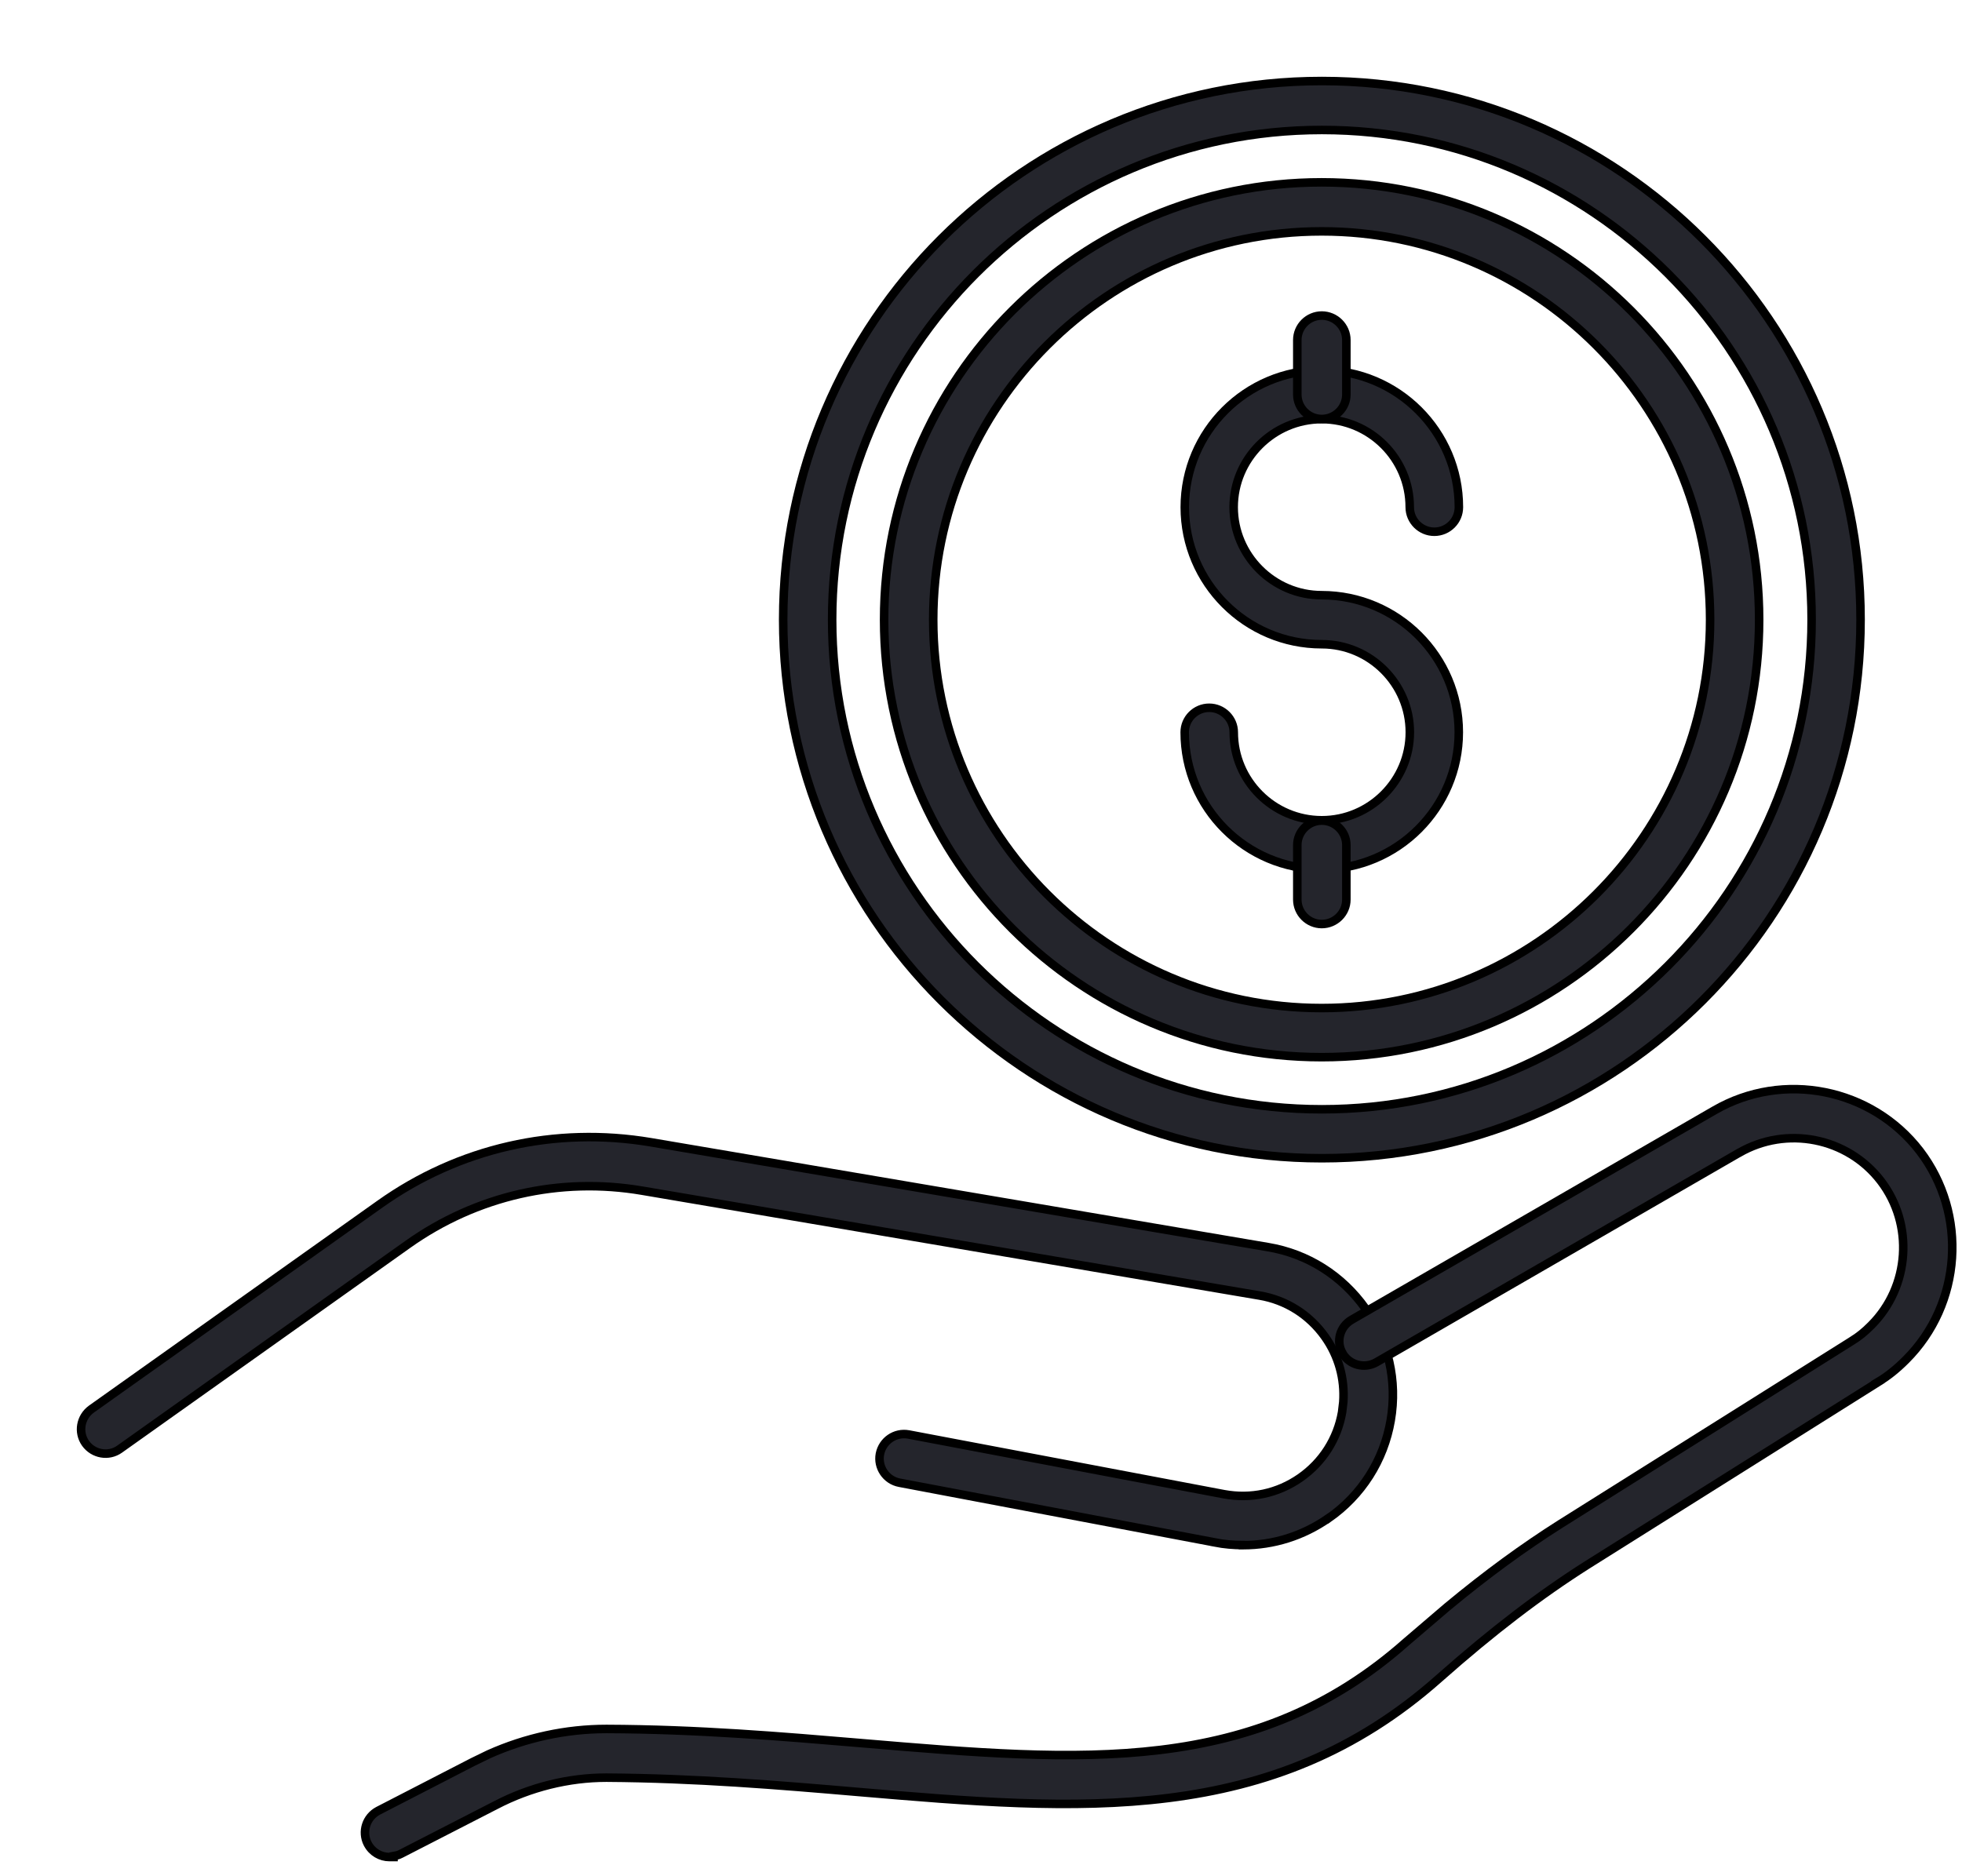 <svg width="23" height="22" viewBox="0 0 23 22" fill="none" xmlns="http://www.w3.org/2000/svg">
<path d="M4.451 14.121C5.378 13.461 6.507 13.204 7.631 13.394L14.864 14.623C15.329 14.701 15.732 14.957 16.005 15.341C16.276 15.724 16.383 16.191 16.303 16.655C16.222 17.124 15.962 17.533 15.572 17.804L15.571 17.803C15.274 18.01 14.928 18.118 14.573 18.118H14.57V18.117C14.461 18.117 14.351 18.108 14.239 18.086V18.085L10.545 17.386C10.389 17.357 10.286 17.205 10.315 17.05C10.345 16.895 10.493 16.791 10.651 16.82L14.347 17.52C14.664 17.579 14.979 17.511 15.241 17.329C15.503 17.147 15.679 16.872 15.733 16.558L15.747 16.44C15.766 16.168 15.692 15.899 15.532 15.674C15.35 15.417 15.077 15.243 14.765 15.191L7.531 13.962C6.562 13.796 5.583 14.021 4.782 14.59L1.402 16.992C1.273 17.084 1.095 17.052 1.003 16.924C0.911 16.794 0.943 16.616 1.071 16.523L4.451 14.121Z" fill="#24252C" stroke="black" stroke-width="0.1"/>
<path d="M20.099 13.019C20.904 12.553 21.94 12.76 22.506 13.497C23.069 14.236 23 15.289 22.342 15.945C22.233 16.054 22.127 16.139 22.015 16.205L22.016 16.206L18.602 18.352C18.053 18.701 17.501 19.121 16.872 19.678C14.906 21.424 12.649 21.232 10.063 21.012C9.124 20.931 8.156 20.851 7.109 20.844C6.665 20.844 6.215 20.956 5.812 21.166L4.698 21.738C4.67 21.753 4.642 21.759 4.613 21.764V21.775H4.565C4.462 21.775 4.362 21.718 4.311 21.62L4.31 21.619C4.238 21.478 4.293 21.306 4.434 21.232L5.544 20.66L5.729 20.57C6.164 20.375 6.637 20.273 7.109 20.273H7.11C8.181 20.277 9.163 20.36 10.109 20.44C12.695 20.659 14.711 20.828 16.489 19.25L16.966 18.842C17.43 18.457 17.862 18.142 18.295 17.868L21.712 15.721L21.713 15.72C21.787 15.675 21.858 15.619 21.936 15.54C22.39 15.085 22.438 14.356 22.048 13.847C21.657 13.337 20.942 13.196 20.386 13.518H20.385L16.132 15.975C15.994 16.052 15.818 16.006 15.738 15.868V15.867C15.658 15.729 15.708 15.554 15.845 15.475L20.099 13.019Z" fill="#24252C" stroke="black" stroke-width="0.1"/>
<path d="M15.495 4.341C16.381 4.341 17.102 5.061 17.102 5.947C17.102 6.106 16.973 6.235 16.814 6.235C16.656 6.235 16.526 6.106 16.526 5.947C16.526 5.377 16.062 4.915 15.494 4.915C14.926 4.915 14.462 5.379 14.462 5.947C14.462 6.515 14.926 6.979 15.494 6.979C16.381 6.98 17.101 7.7 17.101 8.586C17.101 9.472 16.381 10.192 15.494 10.192C14.608 10.192 13.888 9.472 13.888 8.586C13.888 8.428 14.017 8.299 14.175 8.299C14.333 8.299 14.463 8.428 14.463 8.586C14.463 9.156 14.927 9.618 15.495 9.618C16.063 9.618 16.527 9.154 16.527 8.586C16.527 8.018 16.063 7.554 15.495 7.554C14.609 7.554 13.889 6.834 13.889 5.947C13.889 5.061 14.609 4.341 15.495 4.341Z" fill="#24252C" stroke="black" stroke-width="0.1"/>
<path d="M15.495 3.7C15.653 3.7 15.783 3.829 15.783 3.987V4.626C15.783 4.784 15.653 4.913 15.495 4.913C15.337 4.913 15.208 4.784 15.208 4.626V3.987C15.208 3.829 15.337 3.7 15.495 3.7Z" fill="#24252C" stroke="black" stroke-width="0.1"/>
<path d="M15.495 9.622C15.653 9.622 15.783 9.751 15.783 9.909V10.548C15.783 10.706 15.653 10.835 15.495 10.835C15.337 10.835 15.208 10.706 15.208 10.548V9.909C15.208 9.751 15.337 9.622 15.495 9.622Z" fill="#24252C" stroke="black" stroke-width="0.1"/>
<path d="M15.496 0.95C18.98 0.95 21.811 3.782 21.811 7.266C21.811 10.749 18.98 13.581 15.496 13.581C12.013 13.581 9.181 10.749 9.181 7.266C9.181 3.783 12.014 0.95 15.496 0.95ZM15.496 1.524C12.331 1.524 9.755 4.101 9.755 7.266C9.755 10.431 12.331 13.007 15.496 13.007C18.661 13.007 21.237 10.431 21.237 7.266C21.237 4.101 18.661 1.524 15.496 1.524Z" fill="#24252C" stroke="black" stroke-width="0.1"/>
<path d="M15.493 2.138C18.322 2.138 20.622 4.438 20.622 7.267C20.622 10.095 18.322 12.396 15.493 12.396C12.665 12.395 10.364 10.095 10.364 7.267C10.364 4.438 12.665 2.138 15.493 2.138ZM15.493 2.713C12.982 2.713 10.94 4.755 10.94 7.267C10.94 9.778 12.982 11.82 15.493 11.82C18.005 11.82 20.047 9.778 20.047 7.267C20.047 4.755 18.005 2.713 15.493 2.713Z" fill="#24252C" stroke="black" stroke-width="0.1"/>
</svg>
